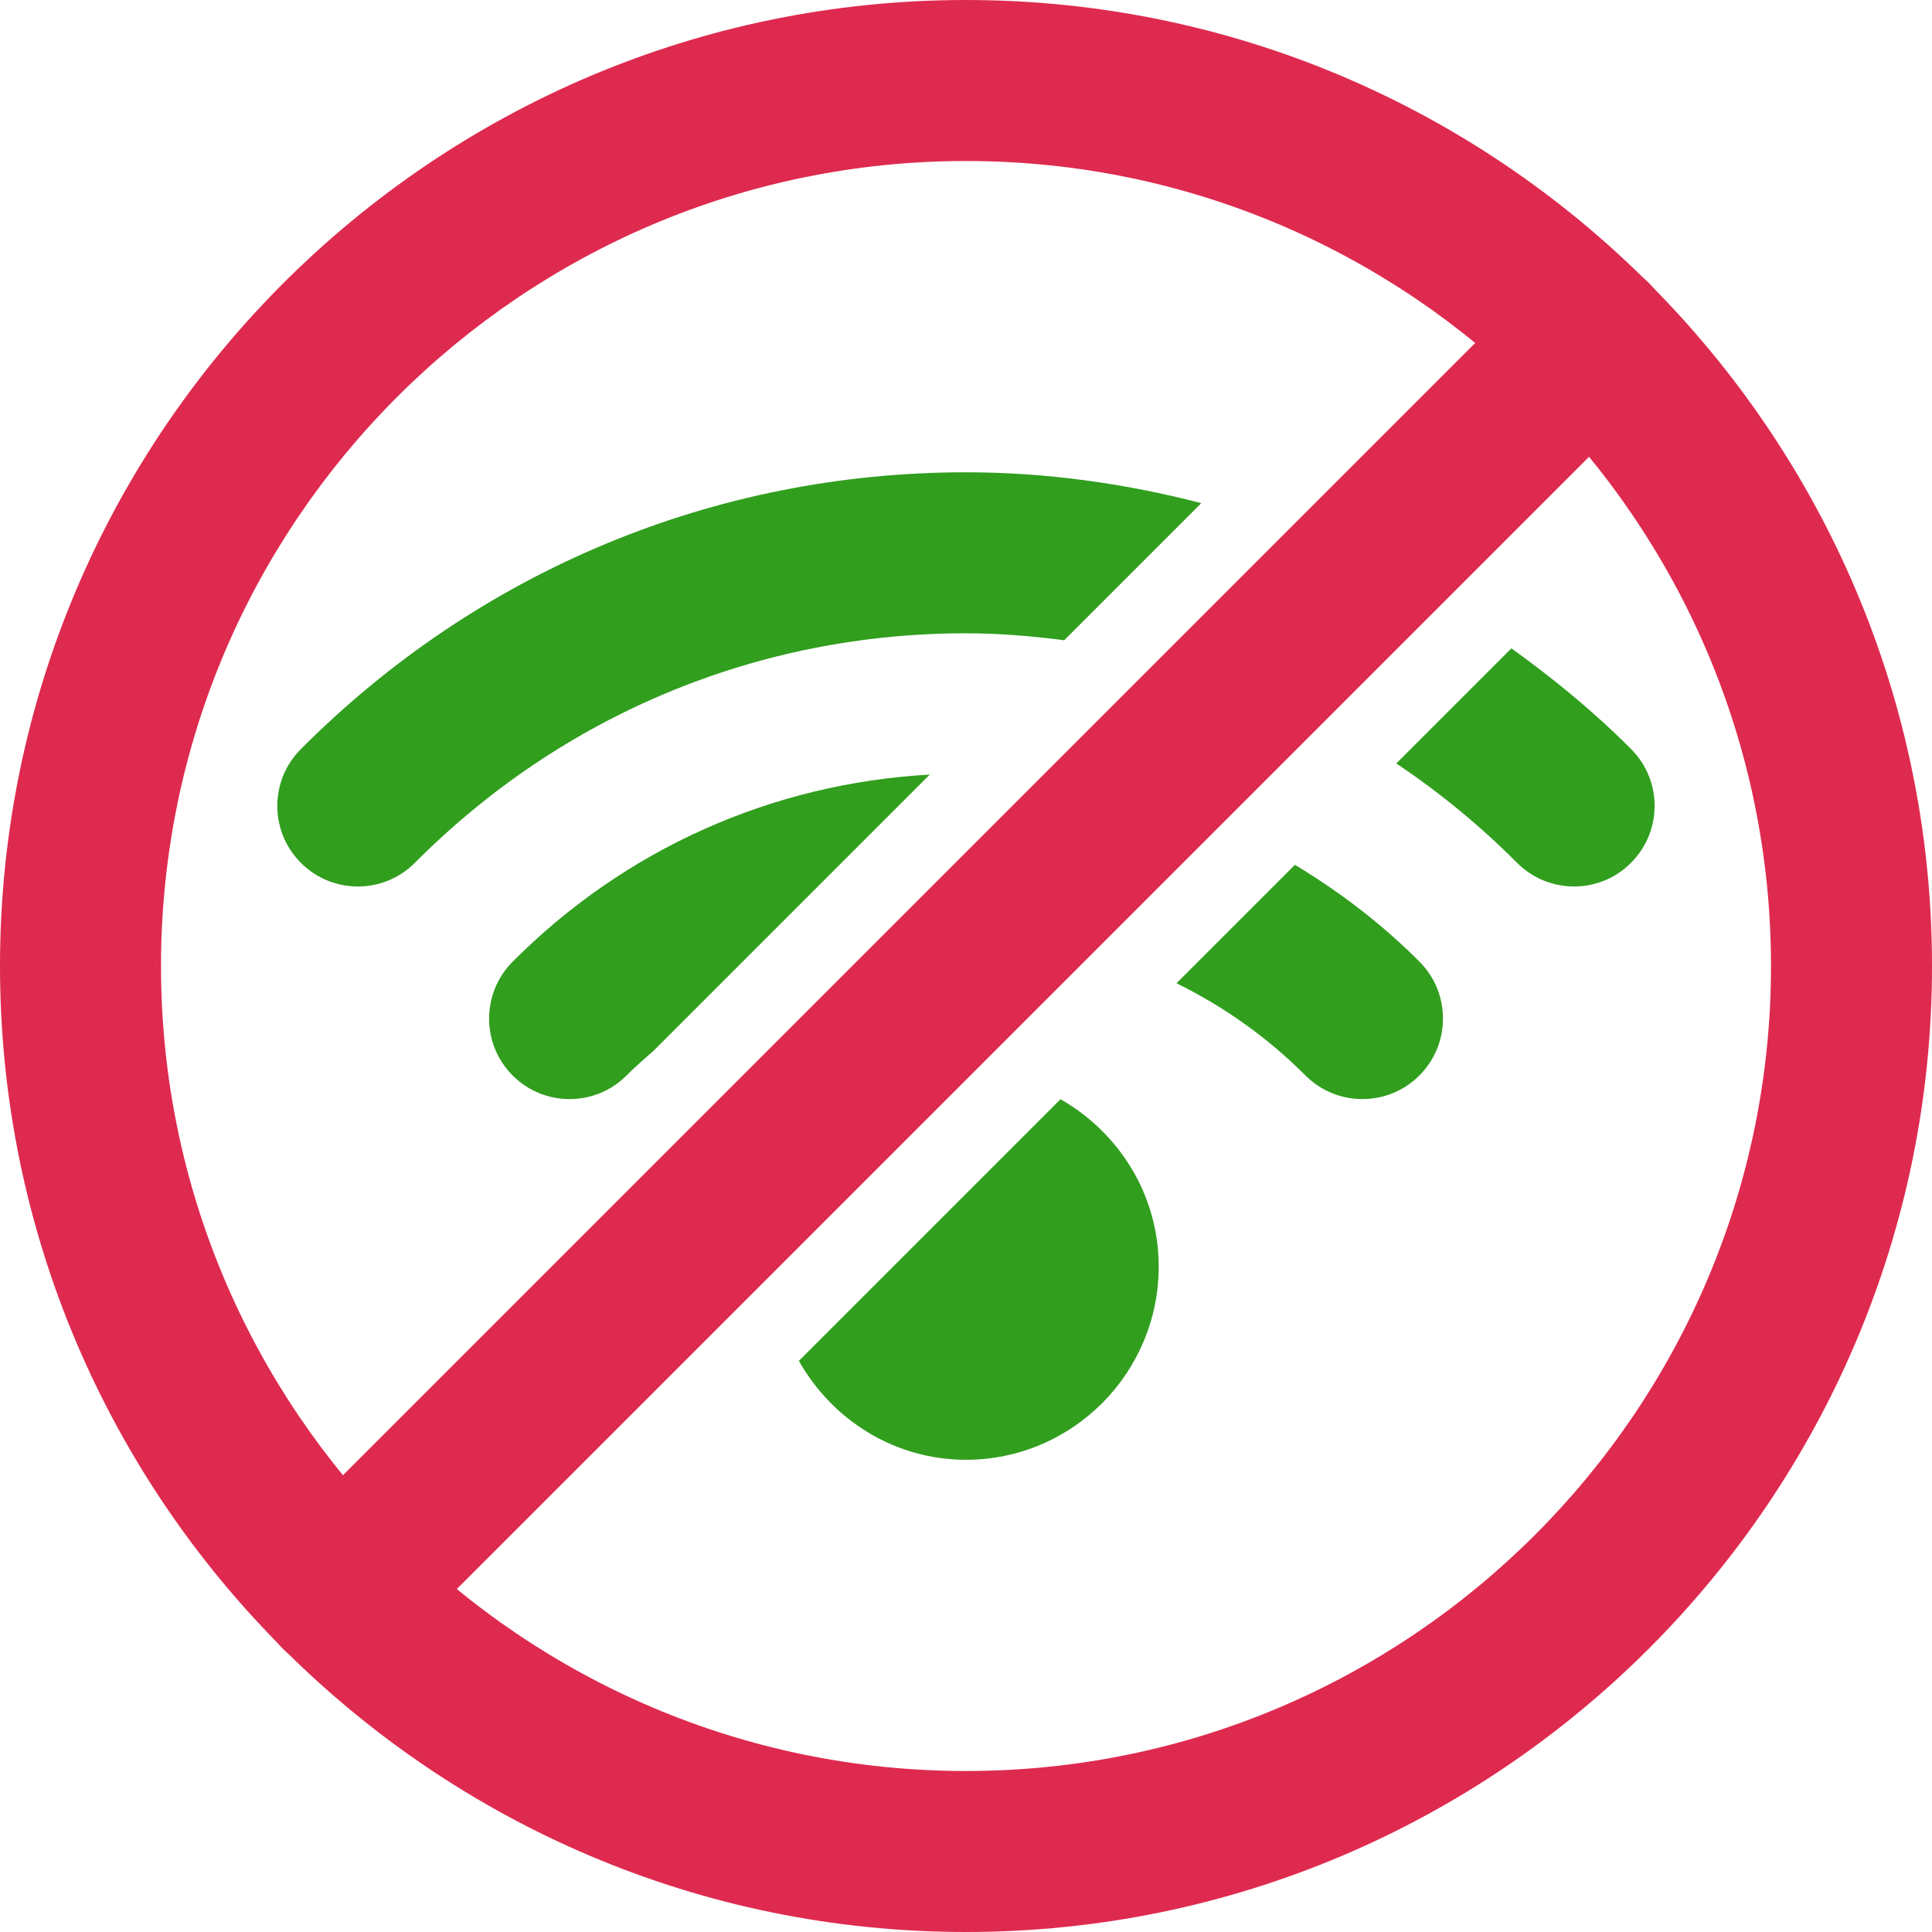 <?xml version="1.0" encoding="UTF-8" standalone="no"?>
<svg
   xmlns:dc="http://purl.org/dc/elements/1.1/"
   xmlns:cc="http://creativecommons.org/ns#"
   xmlns:rdf="http://www.w3.org/1999/02/22-rdf-syntax-ns#"
   xmlns:svg="http://www.w3.org/2000/svg"
   xmlns="http://www.w3.org/2000/svg"
   xmlns:sodipodi="http://sodipodi.sourceforge.net/DTD/sodipodi-0.dtd"
   xmlns:inkscape="http://www.inkscape.org/namespaces/inkscape"
   id="bold"
   enable-background="new 0 0 24 24"
   height="512"
   viewBox="0 0 24 24"
   width="512"
   version="1.1"
   sodipodi:docname="no-wifi.svg"
   inkscape:version="0.92.3 (2405546, 2018-03-11)">
  <defs
     id="defs33" />
  <sodipodi:namedview
     pagecolor="#ffffff"
     bordercolor="#666666"
     borderopacity="1"
     objecttolerance="10"
     gridtolerance="10"
     guidetolerance="10"
     inkscape:pageopacity="0"
     inkscape:pageshadow="2"
     inkscape:window-width="1920"
     inkscape:window-height="1017"
     id="namedview31"
     showgrid="false"
     inkscape:zoom="0.4609375"
     inkscape:cx="-46.644068"
     inkscape:cy="256"
     inkscape:window-x="-8"
     inkscape:window-y="-8"
     inkscape:window-maximized="1"
     inkscape:current-layer="bold" />
  <g
     id="g4"
     style="fill:#de2a4f;fill-opacity:1">
    <path
       d="m12 24c-6.617 0-12-5.383-12-12s5.383-12 12-12 12 5.383 12 12-5.383 12-12 12zm0-22c-5.514 0-10 4.486-10 10s4.486 10 10 10 10-4.486 10-10-4.486-10-10-10z"
       id="path2"
       style="fill:#de2a4f;fill-opacity:1" />
  </g>
  <g
     id="g8"
     style="fill:#de2a4f;fill-opacity:1">
    <path
       d="m4.224 20.776c-.256 0-.512-.098-.707-.293-.391-.391-.391-1.023 0-1.414l15.552-15.552c.391-.391 1.023-.391 1.414 0s.391 1.024 0 1.414l-15.552 15.552c-.196.196-.452.293-.707.293z"
       id="path6"
       style="fill:#de2a4f;fill-opacity:1" />
  </g>
  <g
     id="g12"
     style="fill:#319e1e;fill-opacity:1">
    <path
       d="m13.174 13.655-3.25 3.25c.411.729 1.183 1.229 2.076 1.229 1.319 0 2.394-1.077 2.394-2.4 0-.894-.496-1.666-1.22-2.079z"
       id="path10"
       style="fill:#319e1e;fill-opacity:1" />
  </g>
  <g
     id="g16"
     style="fill:#319e1e;fill-opacity:1">
    <path
       d="m7.784 13.359c.105-.105.216-.202.327-.298l3.439-3.439c-1.956.11-3.784.92-5.183 2.326-.39.392-.388 1.025.004 1.415.39.389 1.025.387 1.413-.004z"
       id="path14"
       style="fill:#319e1e;fill-opacity:1" />
  </g>
  <g
     id="g20"
     style="fill:#319e1e;fill-opacity:1">
    <path
       d="m16.086 10.743-1.471 1.471c.584.288 1.126.669 1.601 1.145.195.196.452.294.709.294.255 0 .511-.097.705-.291.392-.39.394-1.023.004-1.415-.47-.472-.993-.869-1.548-1.204z"
       id="path18"
       style="fill:#319e1e;fill-opacity:1" />
  </g>
  <g
     id="g24"
     style="fill:#319e1e;fill-opacity:1">
    <path
       d="m18.775 8.054-1.43 1.43c.534.357 1.037.769 1.5 1.234.195.196.452.294.709.294.255 0 .511-.097.705-.292.392-.39.394-1.022.004-1.414-.463-.465-.965-.876-1.488-1.252z"
       id="path22"
       style="fill:#319e1e;fill-opacity:1" />
  </g>
  <g
     id="g28"
     style="fill:#319e1e;fill-opacity:1">
    <path
       d="m5.154 10.718c1.83-1.839 4.261-2.851 6.846-2.851.412 0 .818.035 1.22.086l1.703-1.703c-.945-.244-1.922-.383-2.923-.383-3.12 0-6.055 1.222-8.264 3.44-.39.392-.388 1.024.004 1.414.391.39 1.026.388 1.414-.003z"
       id="path26"
       style="fill:#319e1e;fill-opacity:1" />
  </g>
</svg>
